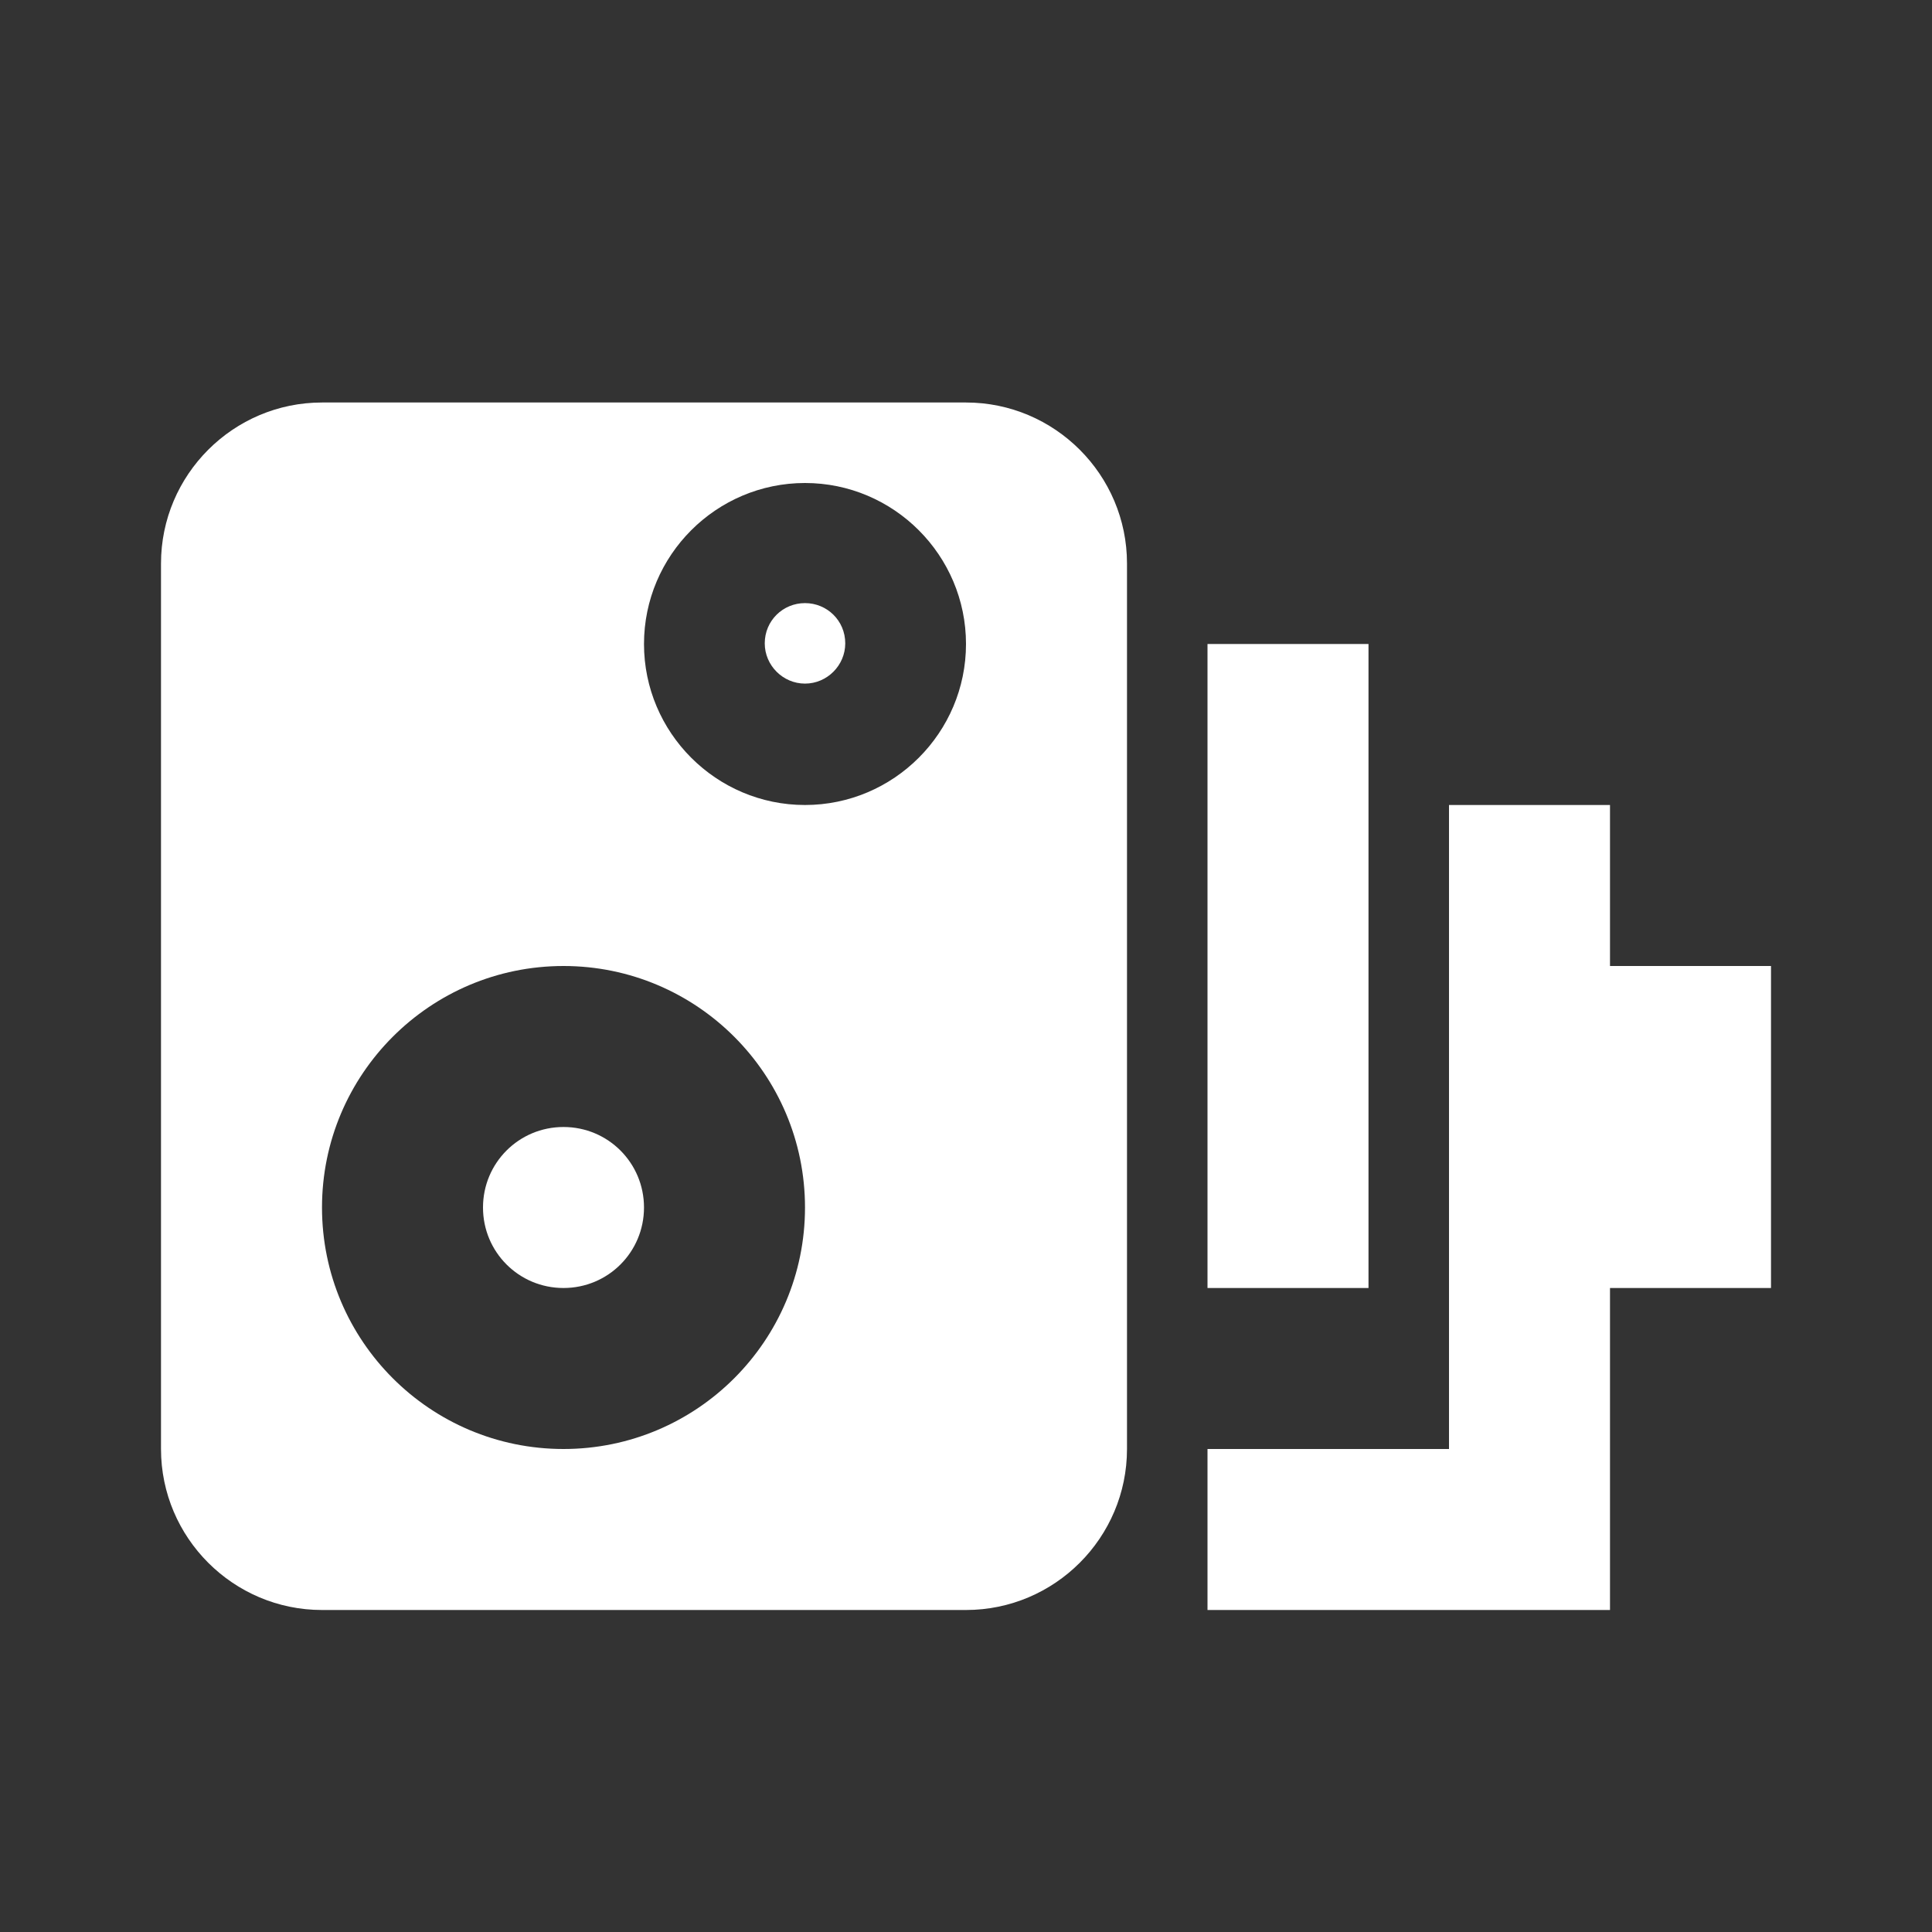 <?xml version="1.0" encoding="UTF-8"?>
<svg xmlns="http://www.w3.org/2000/svg" xmlns:xlink="http://www.w3.org/1999/xlink" width="12" height="12" viewBox="0 0 12 12" version="1.1">
<rect x="0" y="0" width="12" height="12" fill="#333333" stroke="none"/>
<g id="surface1">
<path style=" stroke:none;fill-rule:nonzero;fill:rgb(100%,100%,100%);fill-opacity:1;" d="M 4 7.5 C 4 7.777 3.777 8 3.5 8 C 3.223 8 3 7.777 3 7.5 C 3 7.223 3.223 7 3.5 7 C 3.777 7 4 7.223 4 7.5 Z M 4 7.5 "/>
<path style=" stroke:none;fill-rule:nonzero;fill:rgb(100%,100%,100%);fill-opacity:1;" d="M 5 4.246 C 5.137 4.246 5.25 4.133 5.25 3.996 C 5.25 3.855 5.137 3.746 5 3.746 C 4.863 3.746 4.75 3.855 4.75 3.996 C 4.75 4.133 4.863 4.246 5 4.246 Z M 5 4.246 "/>
<path style=" stroke:none;fill-rule:evenodd;fill:rgb(100%,100%,100%);fill-opacity:1;" d="M 2 2.5 C 1.449 2.5 1 2.949 1 3.5 L 1 9 C 1 9.551 1.449 10 2 10 L 6 10 C 6.551 10 7 9.551 7 9 L 7 3.5 C 7 2.949 6.551 2.5 6 2.5 Z M 5 7.5 C 5 8.328 4.328 9 3.5 9 C 2.672 9 2 8.328 2 7.5 C 2 6.672 2.672 6 3.5 6 C 4.328 6 5 6.672 5 7.5 Z M 5 5 C 5.551 5 6 4.551 6 4 C 6 3.449 5.551 3 5 3 C 4.449 3 4 3.449 4 4 C 4 4.551 4.449 5 5 5 Z M 5 5 "/>
<path style=" stroke:none;fill-rule:nonzero;fill:rgb(100%,100%,100%);fill-opacity:1;" d="M 7.5 4 L 8.5 4 L 8.5 8 L 7.5 8 Z M 7.5 4 "/>
<path style=" stroke:none;fill-rule:nonzero;fill:rgb(100%,100%,100%);fill-opacity:1;" d="M 10 5 L 9 5 L 9 9 L 7.5 9 L 7.5 10 L 10 10 L 10 8 L 11 8 L 11 6 L 10 6 Z M 10 5 "/>
</g>
</svg>
